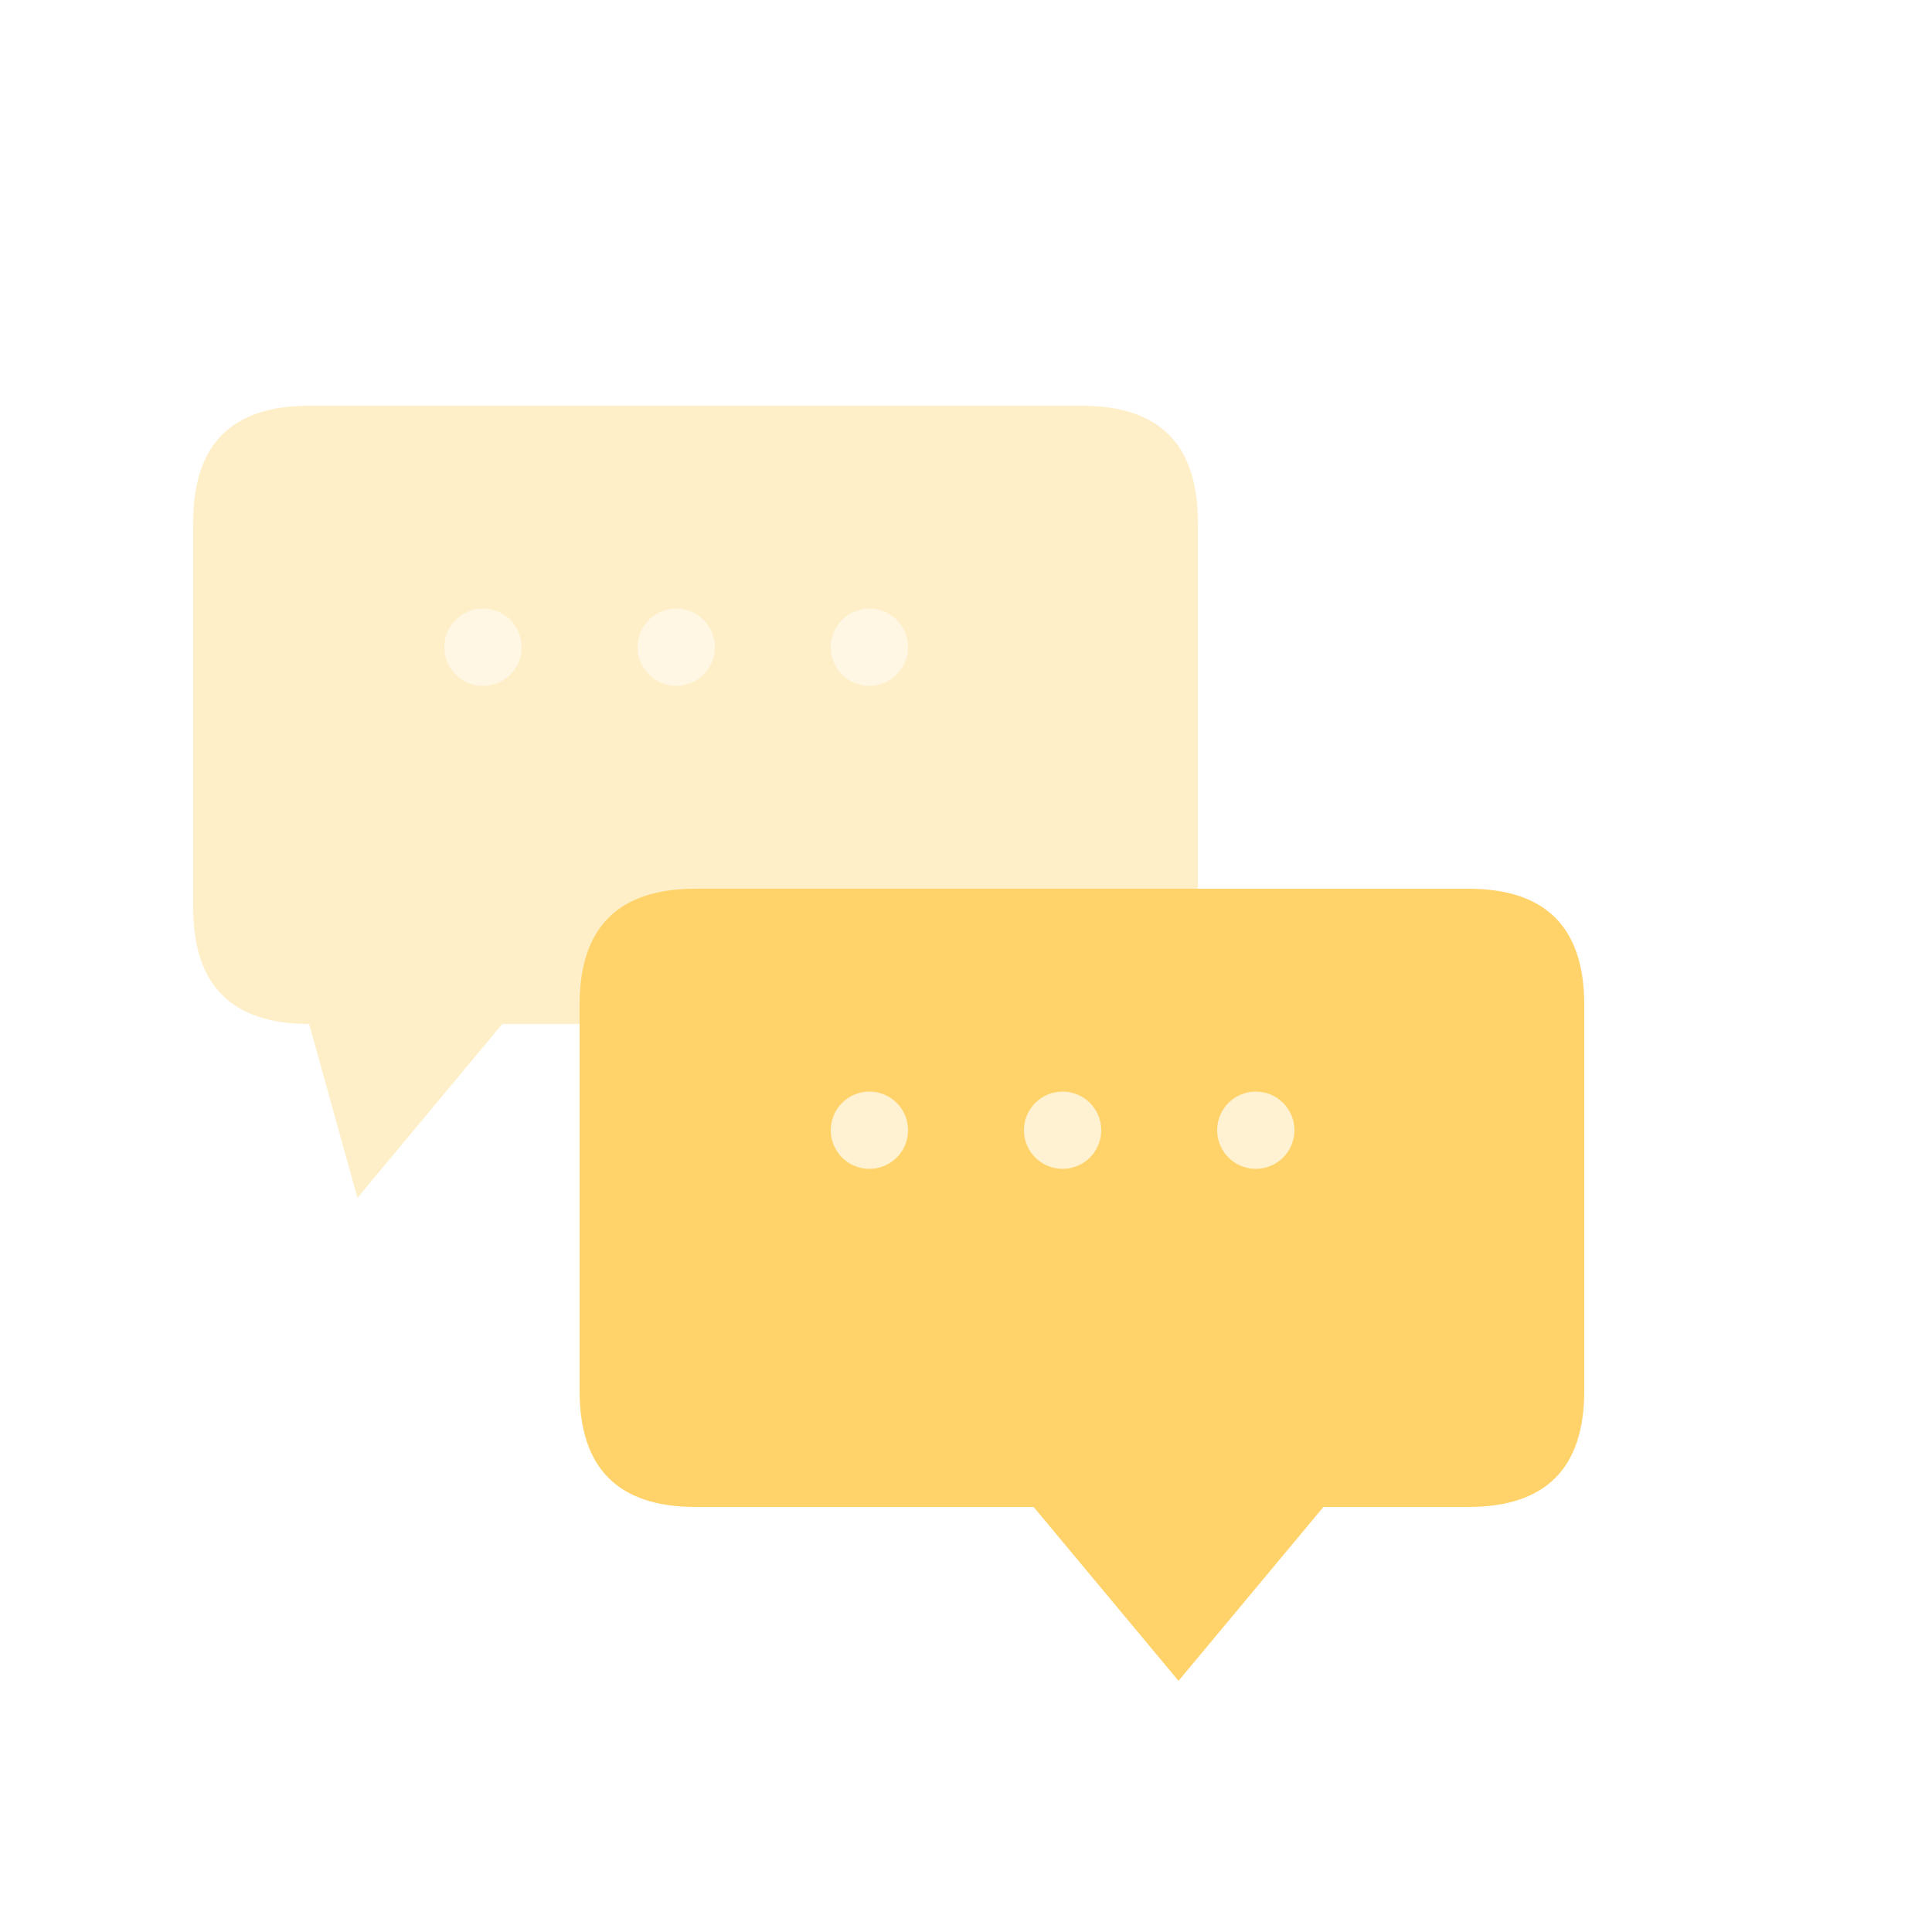 <svg xmlns="http://www.w3.org/2000/svg" viewBox="0 0 200 200">
    <!-- Subtle Shadow Layer -->
    <defs>
        <filter id="shadow" x="-20%" y="-20%" width="140%" height="140%">
            <feGaussianBlur in="SourceAlpha" stdDeviation="2"/>
            <feOffset dx="2" dy="2"/>
            <feComponentTransfer>
                <feFuncA type="linear" slope="0.3"/>
            </feComponentTransfer>
            <feMerge>
                <feMergeNode/>
                <feMergeNode in="SourceGraphic"/>
            </feMerge>
        </filter>
    </defs>

    <g transform="translate(20,30)">
        <!-- Bubble Shadow -->
        <path d="M10,10 h80 
                 q12,0 12,12 
                 v40 
                 q0,12 -12,12 
                 h-60
                 l-15,18 
                 l-5,-18
                 h-0
                 q-12,0 -12,-12
                 v-40
                 q0,-12 12,-12z" 
              fill="#FFD369" 
              opacity="0.6"
              filter="url(#shadow)"/>
        
        <!-- Decorative Dots -->
        <circle cx="30" cy="37" r="4" fill="#fff" opacity="0.5"/>
        <circle cx="50" cy="37" r="4" fill="#fff" opacity="0.5"/>
        <circle cx="70" cy="37" r="4" fill="#fff" opacity="0.5"/>
    </g>
    <g transform="translate(60,80)">
        <!-- Main Bubble -->
        <path d="M10,10 h80 
                 q12,0 12,12 
                 v40 
                 q0,12 -12,12 
                 h-15
                 l-15,18 
                 l-15,-18
                 h-35
                 q-12,0 -12,-12
                 v-40
                 q0,-12 12,-12z" 
              fill="#FFD369"
              filter="url(#shadow)"/>
        
        <!-- Decorative Dots -->
        <circle cx="30" cy="37" r="4" fill="#fff" opacity="0.7"/>
        <circle cx="50" cy="37" r="4" fill="#fff" opacity="0.7"/>
        <circle cx="70" cy="37" r="4" fill="#fff" opacity="0.7"/>
        

    </g>
</svg>